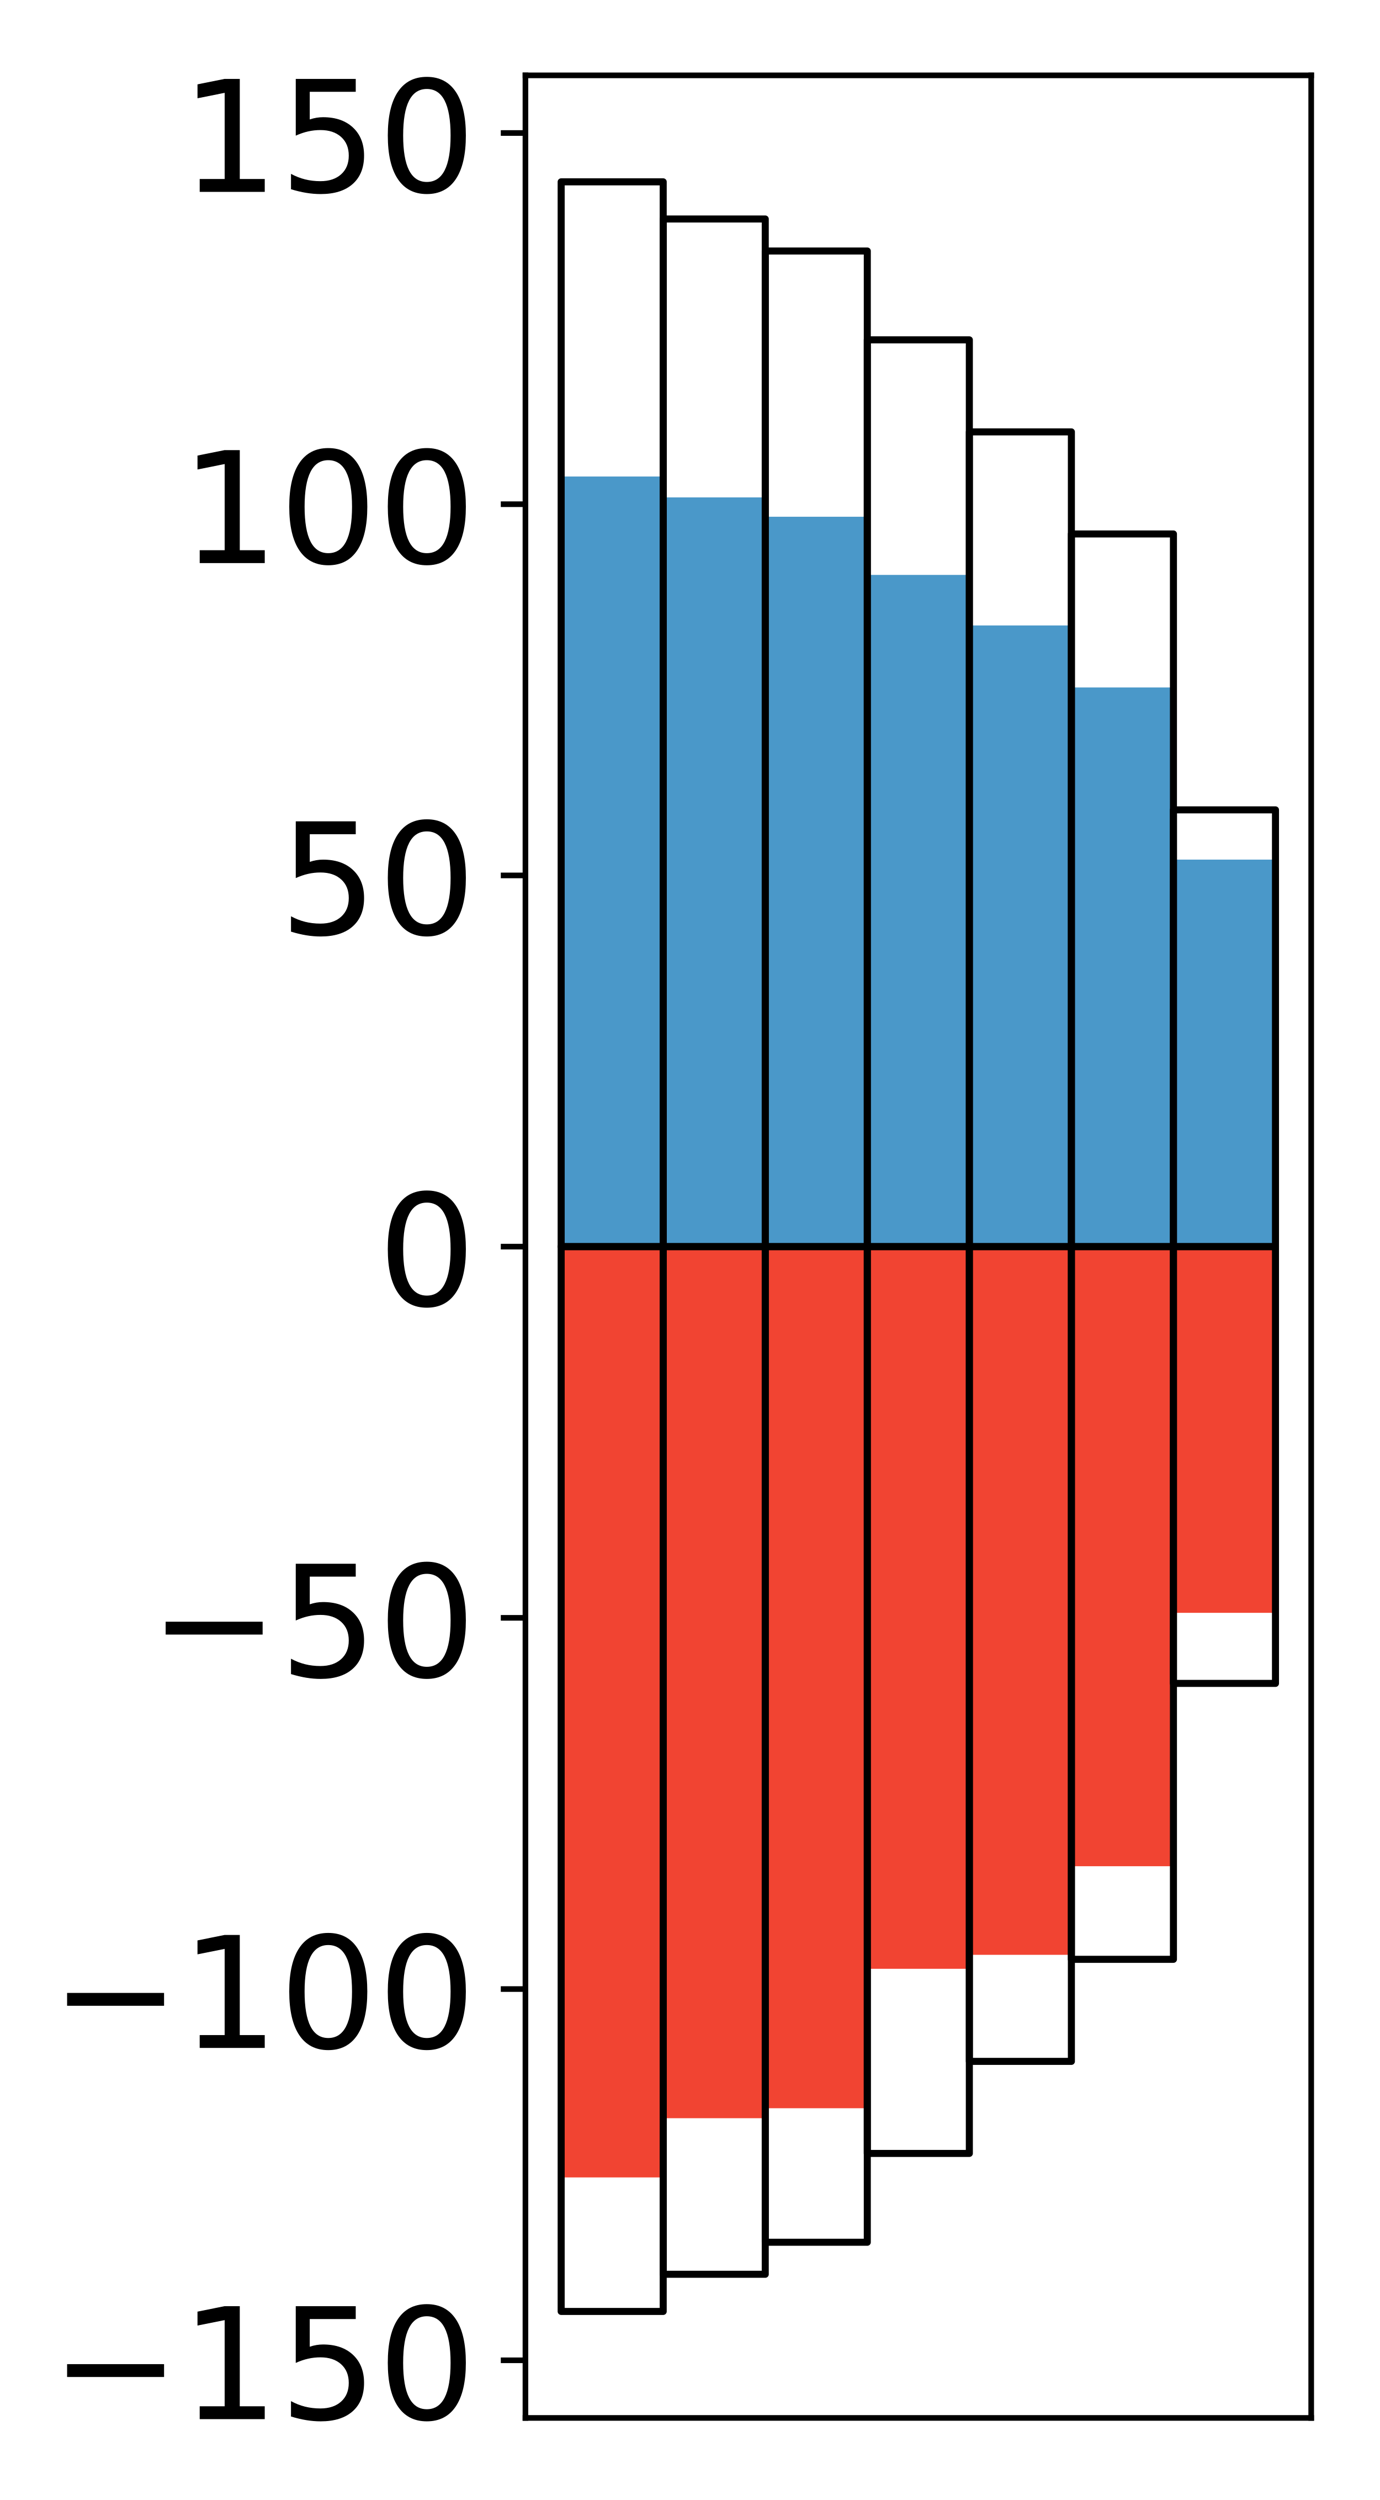 <?xml version="1.0" encoding="utf-8" standalone="no"?>
<!DOCTYPE svg PUBLIC "-//W3C//DTD SVG 1.1//EN"
  "http://www.w3.org/Graphics/SVG/1.1/DTD/svg11.dtd">
<!-- Created with matplotlib (http://matplotlib.org/) -->
<svg height="355pt" version="1.1" viewBox="0 0 196 355" width="196pt" xmlns="http://www.w3.org/2000/svg" xmlns:xlink="http://www.w3.org/1999/xlink">
 <defs>
  <style type="text/css">
*{stroke-linecap:butt;stroke-linejoin:round;}
  </style>
 </defs>
 <g id="figure_1">
  <g id="patch_1">
   <path d="M 0 355.288 
L 196.928 355.288 
L 196.928 0 
L 0 0 
z
" style="fill:#ffffff;"/>
  </g>
  <g id="axes_1">
   <g id="patch_2">
    <path d="M 74.628 343.34 
L 186.228 343.34 
L 186.228 10.7 
L 74.628 10.7 
z
" style="fill:#ffffff;"/>
   </g>
   <g id="matplotlib.axis_1"/>
   <g id="matplotlib.axis_2">
    <g id="ytick_1">
     <g id="line2d_1">
      <defs>
       <path d="M 0 0 
L -3.5 0 
" id="me4c9c81279" style="stroke:#000000;stroke-width:0.8;"/>
      </defs>
      <g>
       <use style="stroke:#000000;stroke-width:0.8;" x="74.628" xlink:href="#me4c9c81279" y="335.155"/>
      </g>
     </g>
     <g id="text_1">
      <!-- −150 -->
      <defs>
       <path d="M 10.594 35.5 
L 73.188 35.5 
L 73.188 27.203 
L 10.594 27.203 
z
" id="DejaVuSans-2212"/>
       <path d="M 12.406 8.297 
L 28.516 8.297 
L 28.516 63.922 
L 10.984 60.406 
L 10.984 69.391 
L 28.422 72.906 
L 38.281 72.906 
L 38.281 8.297 
L 54.391 8.297 
L 54.391 0 
L 12.406 0 
z
" id="DejaVuSans-31"/>
       <path d="M 10.797 72.906 
L 49.516 72.906 
L 49.516 64.594 
L 19.828 64.594 
L 19.828 46.734 
Q 21.969 47.469 24.109 47.828 
Q 26.266 48.188 28.422 48.188 
Q 40.625 48.188 47.75 41.5 
Q 54.891 34.812 54.891 23.391 
Q 54.891 11.625 47.562 5.094 
Q 40.234 -1.422 26.906 -1.422 
Q 22.312 -1.422 17.547 -0.641 
Q 12.797 0.141 7.719 1.703 
L 7.719 11.625 
Q 12.109 9.234 16.797 8.062 
Q 21.484 6.891 26.703 6.891 
Q 35.156 6.891 40.078 11.328 
Q 45.016 15.766 45.016 23.391 
Q 45.016 31 40.078 35.438 
Q 35.156 39.891 26.703 39.891 
Q 22.75 39.891 18.812 39.016 
Q 14.891 38.141 10.797 36.281 
z
" id="DejaVuSans-35"/>
       <path d="M 31.781 66.406 
Q 24.172 66.406 20.328 58.906 
Q 16.5 51.422 16.5 36.375 
Q 16.5 21.391 20.328 13.891 
Q 24.172 6.391 31.781 6.391 
Q 39.453 6.391 43.281 13.891 
Q 47.125 21.391 47.125 36.375 
Q 47.125 51.422 43.281 58.906 
Q 39.453 66.406 31.781 66.406 
z
M 31.781 74.219 
Q 44.047 74.219 50.516 64.516 
Q 56.984 54.828 56.984 36.375 
Q 56.984 17.969 50.516 8.266 
Q 44.047 -1.422 31.781 -1.422 
Q 19.531 -1.422 13.062 8.266 
Q 6.594 17.969 6.594 36.375 
Q 6.594 54.828 13.062 64.516 
Q 19.531 74.219 31.781 74.219 
z
" id="DejaVuSans-30"/>
      </defs>
      <g transform="translate(7.2 343.513)scale(0.22 -0.22)">
       <use xlink:href="#DejaVuSans-2212"/>
       <use x="83.789" xlink:href="#DejaVuSans-31"/>
       <use x="147.412" xlink:href="#DejaVuSans-35"/>
       <use x="211.035" xlink:href="#DejaVuSans-30"/>
      </g>
     </g>
    </g>
    <g id="ytick_2">
     <g id="line2d_2">
      <g>
       <use style="stroke:#000000;stroke-width:0.8;" x="74.628" xlink:href="#me4c9c81279" y="282.443"/>
      </g>
     </g>
     <g id="text_2">
      <!-- −100 -->
      <g transform="translate(7.2 290.801)scale(0.22 -0.22)">
       <use xlink:href="#DejaVuSans-2212"/>
       <use x="83.789" xlink:href="#DejaVuSans-31"/>
       <use x="147.412" xlink:href="#DejaVuSans-30"/>
       <use x="211.035" xlink:href="#DejaVuSans-30"/>
      </g>
     </g>
    </g>
    <g id="ytick_3">
     <g id="line2d_3">
      <g>
       <use style="stroke:#000000;stroke-width:0.8;" x="74.628" xlink:href="#me4c9c81279" y="229.732"/>
      </g>
     </g>
     <g id="text_3">
      <!-- −50 -->
      <g transform="translate(21.198 238.09)scale(0.22 -0.22)">
       <use xlink:href="#DejaVuSans-2212"/>
       <use x="83.789" xlink:href="#DejaVuSans-35"/>
       <use x="147.412" xlink:href="#DejaVuSans-30"/>
      </g>
     </g>
    </g>
    <g id="ytick_4">
     <g id="line2d_4">
      <g>
       <use style="stroke:#000000;stroke-width:0.8;" x="74.628" xlink:href="#me4c9c81279" y="177.02"/>
      </g>
     </g>
     <g id="text_4">
      <!-- 0 -->
      <g transform="translate(53.63 185.378)scale(0.22 -0.22)">
       <use xlink:href="#DejaVuSans-30"/>
      </g>
     </g>
    </g>
    <g id="ytick_5">
     <g id="line2d_5">
      <g>
       <use style="stroke:#000000;stroke-width:0.8;" x="74.628" xlink:href="#me4c9c81279" y="124.308"/>
      </g>
     </g>
     <g id="text_5">
      <!-- 50 -->
      <g transform="translate(39.633 132.667)scale(0.22 -0.22)">
       <use xlink:href="#DejaVuSans-35"/>
       <use x="63.623" xlink:href="#DejaVuSans-30"/>
      </g>
     </g>
    </g>
    <g id="ytick_6">
     <g id="line2d_6">
      <g>
       <use style="stroke:#000000;stroke-width:0.8;" x="74.628" xlink:href="#me4c9c81279" y="71.597"/>
      </g>
     </g>
     <g id="text_6">
      <!-- 100 -->
      <g transform="translate(25.635 79.955)scale(0.22 -0.22)">
       <use xlink:href="#DejaVuSans-31"/>
       <use x="63.623" xlink:href="#DejaVuSans-30"/>
       <use x="127.246" xlink:href="#DejaVuSans-30"/>
      </g>
     </g>
    </g>
    <g id="ytick_7">
     <g id="line2d_7">
      <g>
       <use style="stroke:#000000;stroke-width:0.8;" x="74.628" xlink:href="#me4c9c81279" y="18.885"/>
      </g>
     </g>
     <g id="text_7">
      <!-- 150 -->
      <g transform="translate(25.635 27.244)scale(0.22 -0.22)">
       <use xlink:href="#DejaVuSans-31"/>
       <use x="63.623" xlink:href="#DejaVuSans-35"/>
       <use x="127.246" xlink:href="#DejaVuSans-30"/>
      </g>
     </g>
    </g>
   </g>
   <g id="patch_3">
    <path clip-path="url(#pd3a3d35d5f)" d="M 79.701 177.02 
L 94.194 177.02 
L 94.194 67.664 
L 79.701 67.664 
z
" style="fill:#4a98c9;"/>
   </g>
   <g id="patch_4">
    <path clip-path="url(#pd3a3d35d5f)" d="M 94.194 177.02 
L 108.688 177.02 
L 108.688 70.628 
L 94.194 70.628 
z
" style="fill:#4a98c9;"/>
   </g>
   <g id="patch_5">
    <path clip-path="url(#pd3a3d35d5f)" d="M 108.688 177.02 
L 123.181 177.02 
L 123.181 73.376 
L 108.688 73.376 
z
" style="fill:#4a98c9;"/>
   </g>
   <g id="patch_6">
    <path clip-path="url(#pd3a3d35d5f)" d="M 123.181 177.02 
L 137.675 177.02 
L 137.675 81.637 
L 123.181 81.637 
z
" style="fill:#4a98c9;"/>
   </g>
   <g id="patch_7">
    <path clip-path="url(#pd3a3d35d5f)" d="M 137.675 177.02 
L 152.168 177.02 
L 152.168 88.812 
L 137.675 88.812 
z
" style="fill:#4a98c9;"/>
   </g>
   <g id="patch_8">
    <path clip-path="url(#pd3a3d35d5f)" d="M 152.168 177.02 
L 166.662 177.02 
L 166.662 97.62 
L 152.168 97.62 
z
" style="fill:#4a98c9;"/>
   </g>
   <g id="patch_9">
    <path clip-path="url(#pd3a3d35d5f)" d="M 166.662 177.02 
L 181.155 177.02 
L 181.155 122.063 
L 166.662 122.063 
z
" style="fill:#4a98c9;"/>
   </g>
   <g id="patch_10">
    <path clip-path="url(#pd3a3d35d5f)" d="M 79.701 177.02 
L 94.194 177.02 
L 94.194 309.189 
L 79.701 309.189 
z
" style="fill:#f14432;"/>
   </g>
   <g id="patch_11">
    <path clip-path="url(#pd3a3d35d5f)" d="M 94.194 177.02 
L 108.688 177.02 
L 108.688 300.781 
L 94.194 300.781 
z
" style="fill:#f14432;"/>
   </g>
   <g id="patch_12">
    <path clip-path="url(#pd3a3d35d5f)" d="M 108.688 177.02 
L 123.181 177.02 
L 123.181 299.365 
L 108.688 299.365 
z
" style="fill:#f14432;"/>
   </g>
   <g id="patch_13">
    <path clip-path="url(#pd3a3d35d5f)" d="M 123.181 177.02 
L 137.675 177.02 
L 137.675 279.564 
L 123.181 279.564 
z
" style="fill:#f14432;"/>
   </g>
   <g id="patch_14">
    <path clip-path="url(#pd3a3d35d5f)" d="M 137.675 177.02 
L 152.168 177.02 
L 152.168 277.581 
L 137.675 277.581 
z
" style="fill:#f14432;"/>
   </g>
   <g id="patch_15">
    <path clip-path="url(#pd3a3d35d5f)" d="M 152.168 177.02 
L 166.662 177.02 
L 166.662 265 
L 152.168 265 
z
" style="fill:#f14432;"/>
   </g>
   <g id="patch_16">
    <path clip-path="url(#pd3a3d35d5f)" d="M 166.662 177.02 
L 181.155 177.02 
L 181.155 229.019 
L 166.662 229.019 
z
" style="fill:#f14432;"/>
   </g>
   <g id="patch_17">
    <path d="M 74.628 343.34 
L 74.628 10.7 
" style="fill:none;stroke:#000000;stroke-linecap:square;stroke-linejoin:miter;stroke-width:0.8;"/>
   </g>
   <g id="patch_18">
    <path d="M 186.228 343.34 
L 186.228 10.7 
" style="fill:none;stroke:#000000;stroke-linecap:square;stroke-linejoin:miter;stroke-width:0.8;"/>
   </g>
   <g id="patch_19">
    <path d="M 74.628 343.34 
L 186.228 343.34 
" style="fill:none;stroke:#000000;stroke-linecap:square;stroke-linejoin:miter;stroke-width:0.8;"/>
   </g>
   <g id="patch_20">
    <path d="M 74.628 10.7 
L 186.228 10.7 
" style="fill:none;stroke:#000000;stroke-linecap:square;stroke-linejoin:miter;stroke-width:0.8;"/>
   </g>
   <g id="patch_21">
    <path clip-path="url(#pd3a3d35d5f)" d="M 79.701 177.02 
L 94.194 177.02 
L 94.194 25.82 
L 79.701 25.82 
z
" style="fill:none;stroke:#000000;stroke-linejoin:miter;"/>
   </g>
   <g id="patch_22">
    <path clip-path="url(#pd3a3d35d5f)" d="M 94.194 177.02 
L 108.688 177.02 
L 108.688 31.096 
L 94.194 31.096 
z
" style="fill:none;stroke:#000000;stroke-linejoin:miter;"/>
   </g>
   <g id="patch_23">
    <path clip-path="url(#pd3a3d35d5f)" d="M 108.688 177.02 
L 123.181 177.02 
L 123.181 35.643 
L 108.688 35.643 
z
" style="fill:none;stroke:#000000;stroke-linejoin:miter;"/>
   </g>
   <g id="patch_24">
    <path clip-path="url(#pd3a3d35d5f)" d="M 123.181 177.02 
L 137.675 177.02 
L 137.675 48.258 
L 123.181 48.258 
z
" style="fill:none;stroke:#000000;stroke-linejoin:miter;"/>
   </g>
   <g id="patch_25">
    <path clip-path="url(#pd3a3d35d5f)" d="M 137.675 177.02 
L 152.168 177.02 
L 152.168 61.327 
L 137.675 61.327 
z
" style="fill:none;stroke:#000000;stroke-linejoin:miter;"/>
   </g>
   <g id="patch_26">
    <path clip-path="url(#pd3a3d35d5f)" d="M 152.168 177.02 
L 166.662 177.02 
L 166.662 75.82 
L 152.168 75.82 
z
" style="fill:none;stroke:#000000;stroke-linejoin:miter;"/>
   </g>
   <g id="patch_27">
    <path clip-path="url(#pd3a3d35d5f)" d="M 166.662 177.02 
L 181.155 177.02 
L 181.155 115 
L 166.662 115 
z
" style="fill:none;stroke:#000000;stroke-linejoin:miter;"/>
   </g>
   <g id="patch_28">
    <path clip-path="url(#pd3a3d35d5f)" d="M 79.701 177.02 
L 94.194 177.02 
L 94.194 328.22 
L 79.701 328.22 
z
" style="fill:none;stroke:#000000;stroke-linejoin:miter;"/>
   </g>
   <g id="patch_29">
    <path clip-path="url(#pd3a3d35d5f)" d="M 94.194 177.02 
L 108.688 177.02 
L 108.688 322.944 
L 94.194 322.944 
z
" style="fill:none;stroke:#000000;stroke-linejoin:miter;"/>
   </g>
   <g id="patch_30">
    <path clip-path="url(#pd3a3d35d5f)" d="M 108.688 177.02 
L 123.181 177.02 
L 123.181 318.397 
L 108.688 318.397 
z
" style="fill:none;stroke:#000000;stroke-linejoin:miter;"/>
   </g>
   <g id="patch_31">
    <path clip-path="url(#pd3a3d35d5f)" d="M 123.181 177.02 
L 137.675 177.02 
L 137.675 305.782 
L 123.181 305.782 
z
" style="fill:none;stroke:#000000;stroke-linejoin:miter;"/>
   </g>
   <g id="patch_32">
    <path clip-path="url(#pd3a3d35d5f)" d="M 137.675 177.02 
L 152.168 177.02 
L 152.168 292.713 
L 137.675 292.713 
z
" style="fill:none;stroke:#000000;stroke-linejoin:miter;"/>
   </g>
   <g id="patch_33">
    <path clip-path="url(#pd3a3d35d5f)" d="M 152.168 177.02 
L 166.662 177.02 
L 166.662 278.22 
L 152.168 278.22 
z
" style="fill:none;stroke:#000000;stroke-linejoin:miter;"/>
   </g>
   <g id="patch_34">
    <path clip-path="url(#pd3a3d35d5f)" d="M 166.662 177.02 
L 181.155 177.02 
L 181.155 239.04 
L 166.662 239.04 
z
" style="fill:none;stroke:#000000;stroke-linejoin:miter;"/>
   </g>
  </g>
 </g>
 <defs>
  <clipPath id="pd3a3d35d5f">
   <rect height="332.64" width="111.6" x="74.628" y="10.7"/>
  </clipPath>
 </defs>
</svg>
